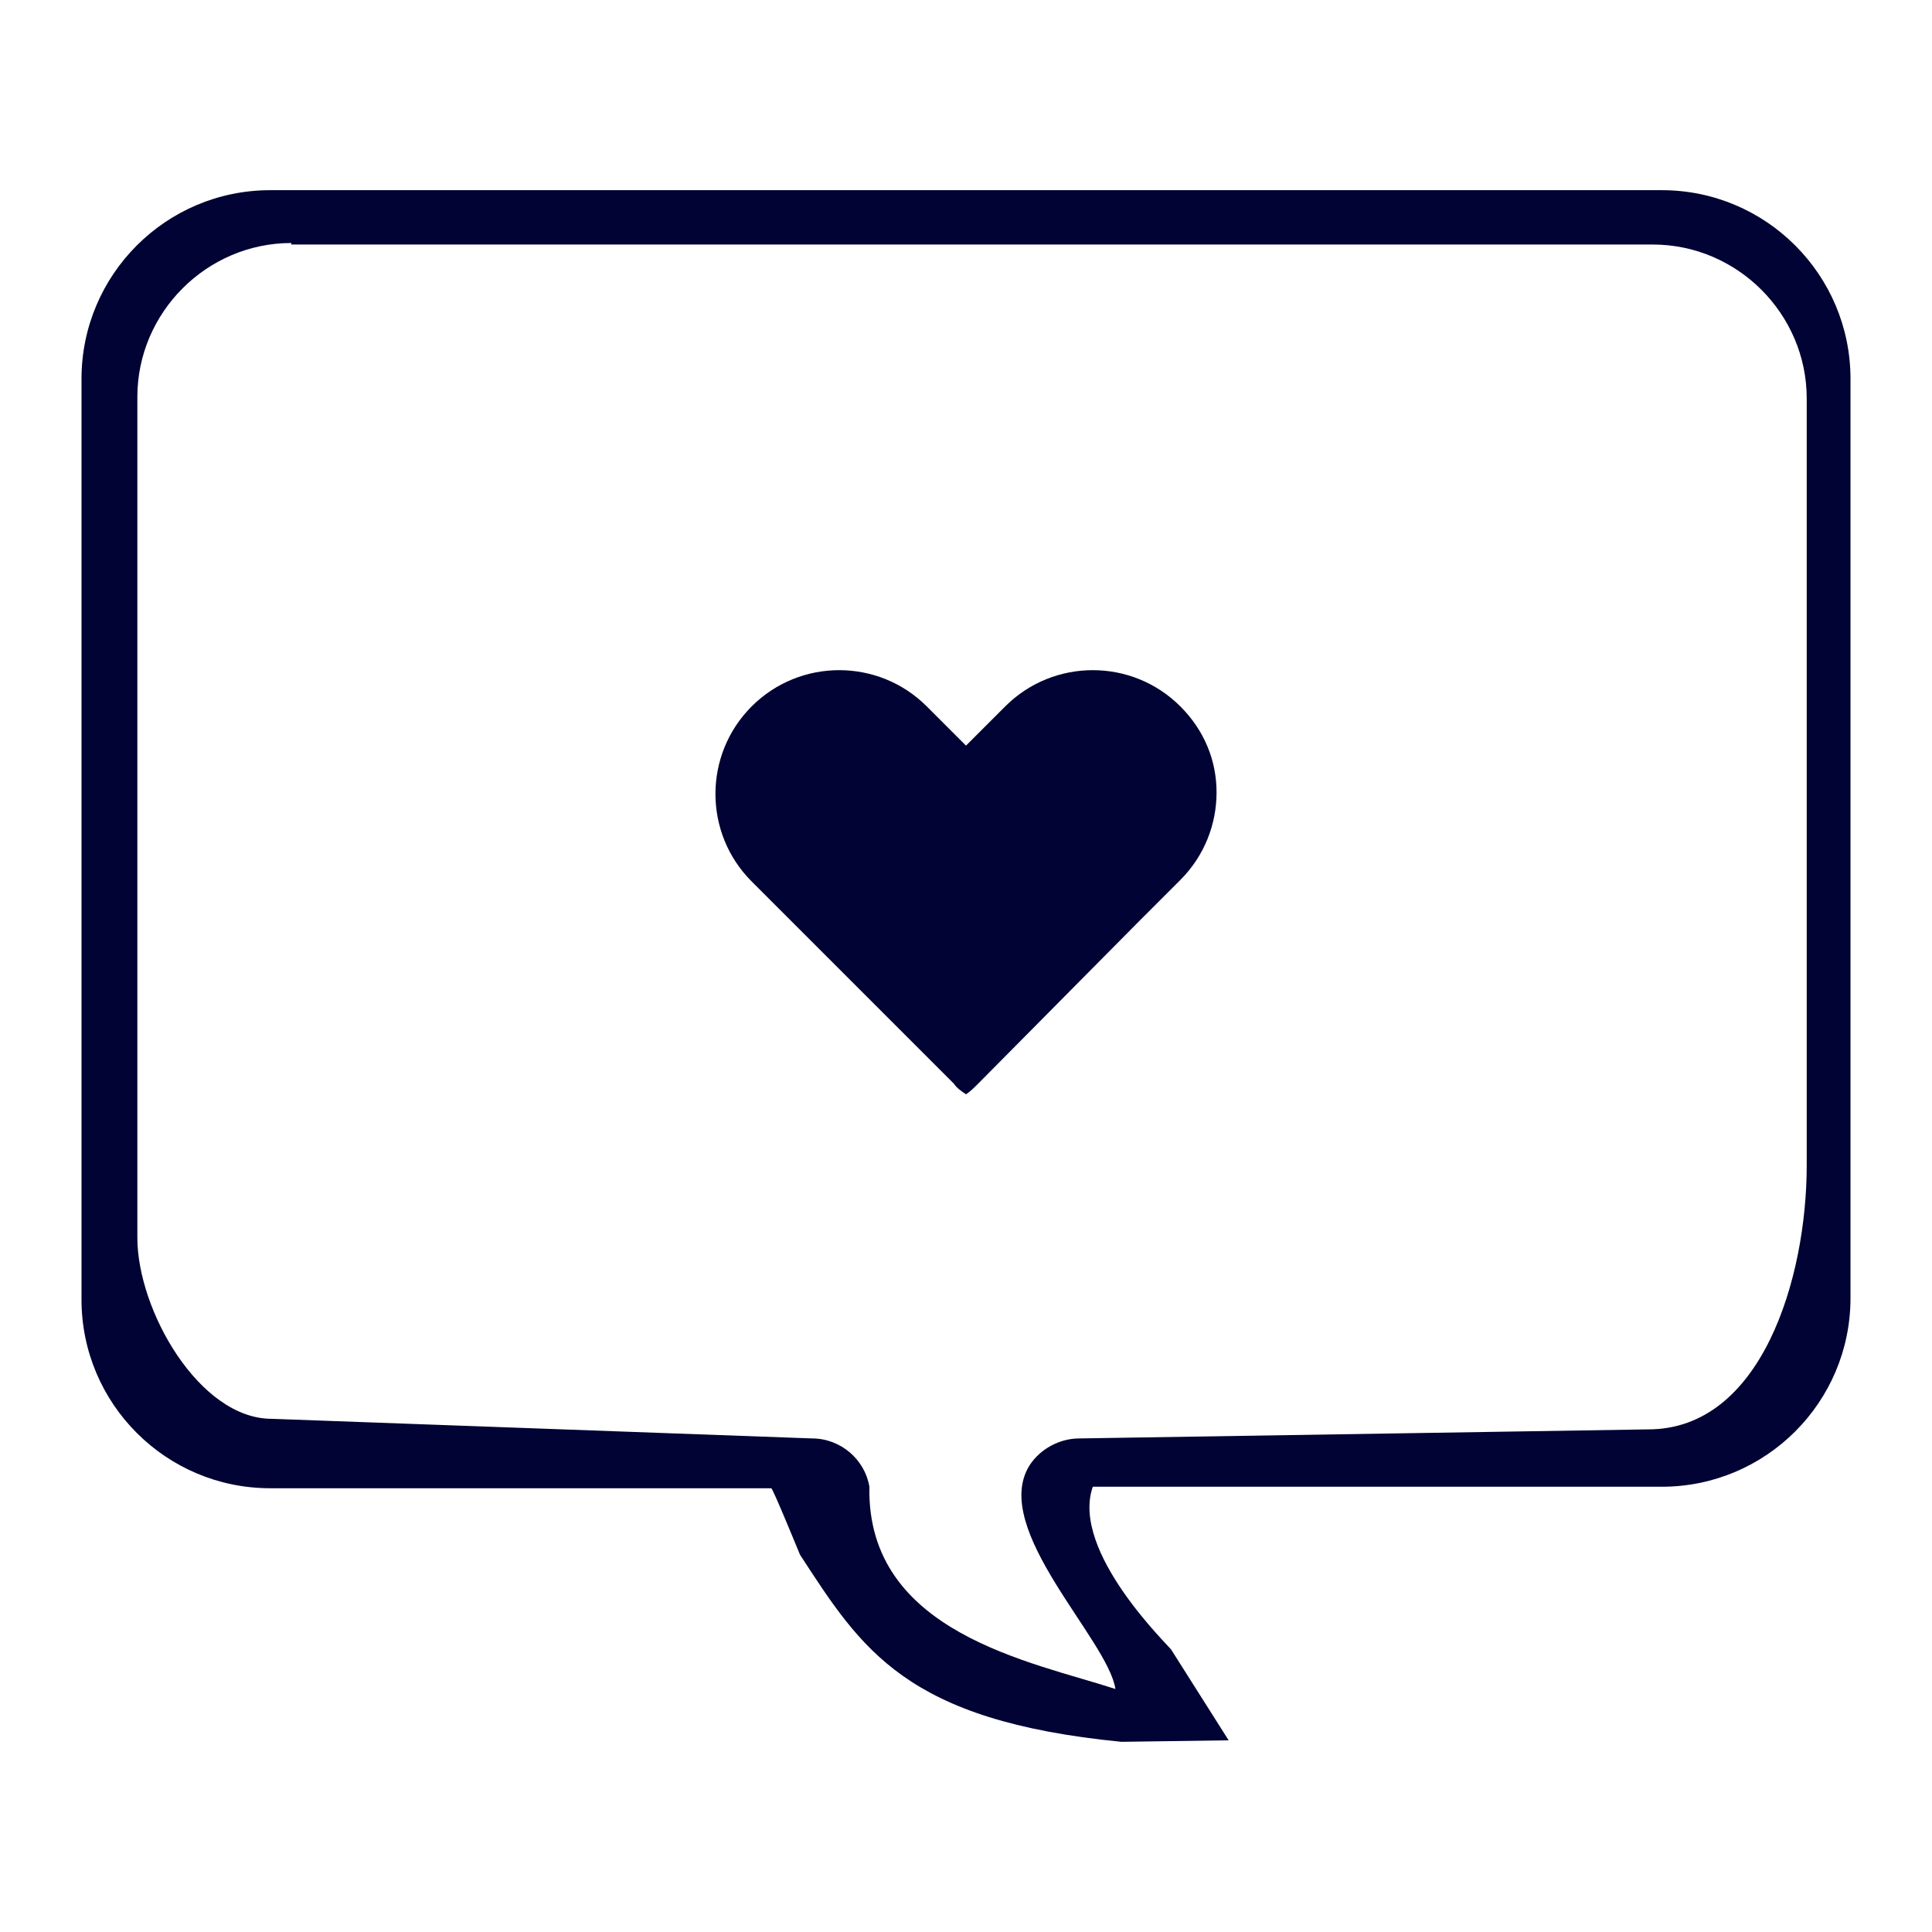 <?xml version="1.0" encoding="utf-8"?>
<!-- Generator: Adobe Illustrator 26.0.1, SVG Export Plug-In . SVG Version: 6.00 Build 0)  -->
<svg version="1.1" id="Layer_5" xmlns="http://www.w3.org/2000/svg" xmlns:xlink="http://www.w3.org/1999/xlink" x="0px" y="0px"
	 viewBox="0 0 128 128" style="enable-background:new 0 0 128 128;" xml:space="preserve">
<style type="text/css">
	.st0{fill:#000333;}
</style>
<g>
	<path class="st0" d="M74.3,115.4C60,114,57.1,109.3,53,103c0,0-1.8-4.4-1.9-4.4l-33.2,0C11,98.6,5.4,93,5.4,86.1V25.1
		c0-6.9,5.6-12.5,12.5-12.5h92.2c6.9,0,12.5,5.6,12.5,12.5v60.9c0,6.9-5.6,12.5-12.5,12.5l-37.7,0c-1.5,4.3,5.1,10.6,5.2,10.8l3.8,6
		L74.3,115.4L74.3,115.4z M19.3,16.1c-5.6,0-10.2,4.6-10.2,10.2V82c0,4.8,4.1,12,8.9,12l35.8,1.3c1.9,0,3.5,1.4,3.8,3.2v0
		c-0.2,9.7,10.8,11.6,16.3,13.4c-0.5-3.3-8.3-10.6-5.7-14.8l0,0c0.7-1.1,2-1.8,3.3-1.8l37.7-0.6c7.5,0,10.5-10,10.5-17.5V26.4
		c0-5.6-4.6-10.2-10.2-10.2H24.5H19.3z"/>
	<path class="st0" d="M78.2,46.8c-3.2-3.2-8.4-3.2-11.6,0L64,49.4l-2.6-2.6c-3.2-3.2-8.4-3.2-11.6,0c-1.6,1.6-2.4,3.7-2.4,5.8
		c0,2.1,0.8,4.2,2.4,5.8l2.7,2.7l10.7,10.7c0.2,0.3,0.5,0.5,0.8,0.7c0.3-0.2,0.5-0.4,0.8-0.7L75.5,61l2.7-2.7
		c1.6-1.6,2.4-3.7,2.4-5.8C80.6,50.4,79.8,48.4,78.2,46.8z"/>
</g>
</svg>

